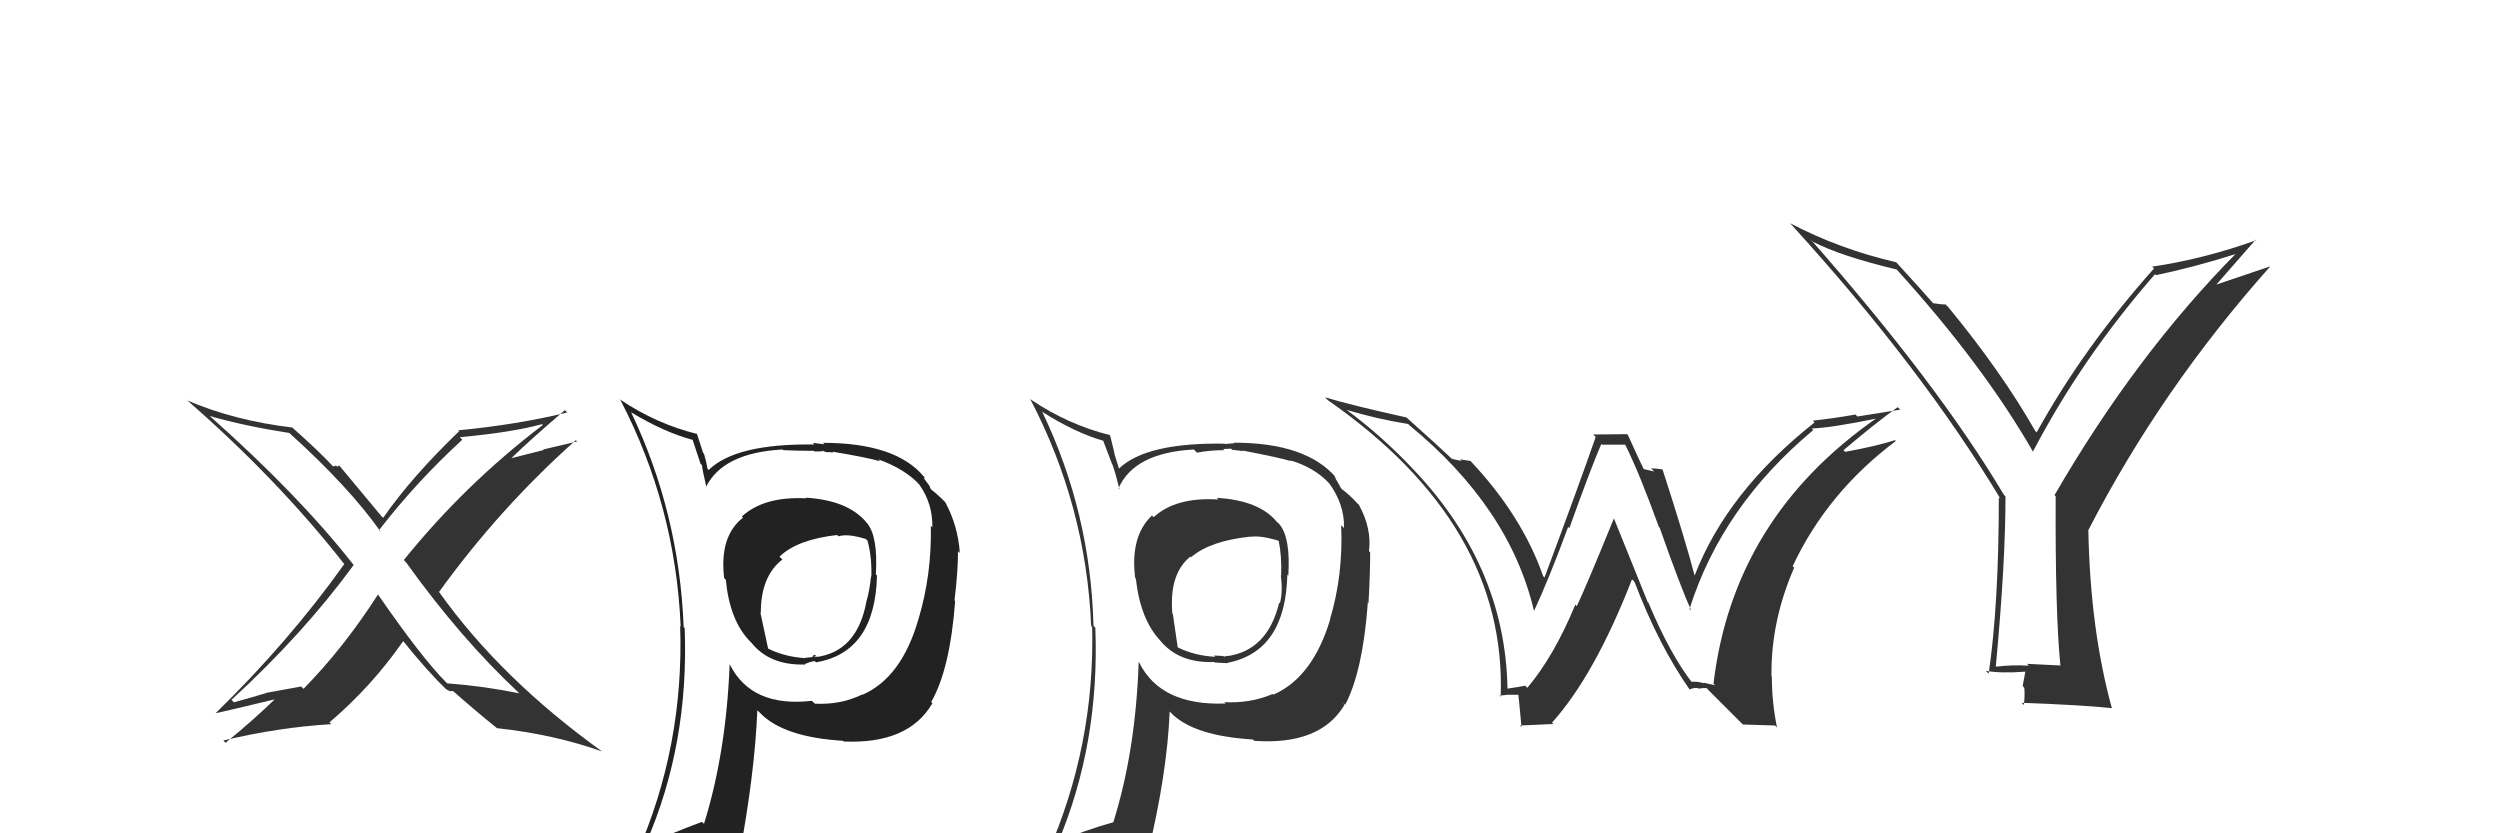 <svg xmlns="http://www.w3.org/2000/svg" width="150" height="50" viewBox="0,0,150,50"><path fill="#333" d="M31.14 41.58L31.12 41.56L31.16 41.60Q29.00 41.16 26.83 41.00L26.79 40.96L26.78 40.95Q25.34 39.52 22.68 35.67L22.78 35.77L22.68 35.67Q20.61 38.89 18.21 41.33L18.07 41.19L15.98 41.57L15.98 41.58Q15.02 41.87 14.03 42.14L13.92 42.02L13.89 41.99Q18.21 38.02 21.22 33.90L21.21 33.90L21.22 33.90Q17.94 29.71 12.54 24.92L12.44 24.83L12.58 24.96Q14.66 25.56 17.37 25.98L17.40 26.01L17.35 25.97Q20.95 29.22 22.86 31.93L22.88 31.95L22.74 31.81Q25.00 28.89 27.74 26.38L27.68 26.32L27.59 26.23Q30.69 25.95 32.52 25.45L32.56 25.49L32.57 25.50Q27.92 29.03 24.23 33.60L24.30 33.68L24.37 33.75Q27.64 38.31 31.10 41.54ZM34.02 24.74L33.94 24.66L34.03 24.75Q31.03 25.48 27.49 25.82L27.61 25.94L27.54 25.88Q24.71 28.60 22.99 31.07L22.86 30.94L22.86 30.94Q22.07 29.99 20.43 28.02L20.34 27.92L20.24 28.01L20.16 27.93Q20.09 27.98 19.97 27.98L19.88 27.88L20.00 28.00Q19.20 27.13 17.57 25.68L17.62 25.74L17.54 25.65Q14.07 25.24 11.22 24.02L11.21 24.01L11.14 23.94Q16.63 28.71 20.66 33.85L20.71 33.89L20.66 33.84Q17.33 38.51 12.92 42.81L13.02 42.91L12.91 42.80Q13.19 42.75 16.70 41.91L16.67 41.88L16.62 41.83Q15.17 43.24 13.53 44.57L13.53 44.57L13.40 44.43Q16.72 43.64 19.88 43.45L19.79 43.37L19.77 43.34Q22.28 41.21 24.19 38.47L24.18 38.47L24.21 38.49Q25.63 40.26 26.85 41.44L26.82 41.41L26.76 41.35Q26.98 41.45 27.05 41.53L26.98 41.46L27.18 41.47L27.18 41.46Q28.49 42.62 29.82 43.69L29.74 43.60L29.82 43.69Q33.24 44.06 36.13 45.09L36.19 45.15L36.14 45.10Q30.05 40.72 26.36 35.54L26.42 35.60L26.34 35.52Q29.98 30.48 34.55 26.41L34.66 26.52L34.62 26.49Q33.58 26.74 32.59 26.97L32.62 27.00L30.65 27.50L30.66 27.51Q31.72 26.47 33.89 24.61Z"/><path fill="#333" d="M123.54 39.81L123.66 39.93L121.62 39.83L121.73 39.94Q120.72 39.88 119.77 40.00L119.82 40.04L119.75 39.97Q120.33 33.78 120.33 29.79L120.24 29.69L120.23 29.68Q116.25 23.00 108.60 14.32L108.79 14.51L108.79 14.51Q110.45 15.37 113.80 16.17L113.93 16.30L113.81 16.18Q118.98 21.88 121.98 27.10L121.83 26.94L121.98 27.09Q124.92 21.47 129.30 16.45L129.21 16.36L129.36 16.51Q131.70 16.02 134.21 15.22L134.13 15.15L134.18 15.19Q128.14 21.30 123.27 29.71L123.35 29.79L123.34 29.79Q123.31 36.80 123.62 39.88ZM132.75 17.34L135.34 14.38L135.38 14.41Q132.24 15.54 129.12 16.00L129.09 15.96L129.24 16.11Q125.02 20.84 122.20 25.94L122.06 25.80L122.11 25.85Q120.10 22.32 116.90 18.43L116.83 18.36L116.74 18.27Q116.47 18.27 115.97 18.19L115.96 18.18L116.10 18.32Q115.27 17.37 113.74 15.70L113.82 15.77L113.79 15.74Q110.37 14.95 107.40 13.39L107.48 13.47L107.45 13.44Q115.28 22.03 120.04 29.95L119.89 29.80L119.93 29.84Q119.93 36.27 119.32 40.42L119.32 40.42L119.15 40.25Q120.07 40.41 121.52 40.30L121.52 40.30L121.36 41.16L121.46 41.27Q121.50 41.76 121.43 42.30L121.40 42.27L121.30 42.17Q124.97 42.30 126.72 42.49L126.67 42.44L126.71 42.48Q125.41 37.75 125.30 31.78L125.27 31.75L125.31 31.79Q129.67 23.33 136.22 15.98L136.22 15.98L132.61 17.20Z"/><path fill="#222" d="M48.44 29.97L48.31 29.84L48.37 29.90Q45.84 29.77 44.51 30.99L44.51 30.99L44.58 31.06Q43.15 32.18 43.45 34.69L43.49 34.72L43.55 34.79Q43.78 37.23 45.00 38.48L45.04 38.52L45.09 38.57Q46.19 39.94 48.32 39.87L48.19 39.73L48.30 39.84Q48.70 39.67 48.89 39.67L48.92 39.70L48.96 39.74Q52.51 39.14 52.62 34.53L52.57 34.48L52.55 34.46Q52.69 32.17 52.01 31.37L52.09 31.45L51.99 31.35Q50.88 30.01 48.33 29.86ZM51.67 41.61L51.65 41.59L51.73 41.67Q50.45 42.30 48.89 42.22L48.80 42.13L48.71 42.05Q45.09 42.46 43.79 39.87L43.61 39.69L43.78 39.86Q43.57 45.16 42.24 49.43L42.08 49.27L42.12 49.31Q40.46 49.93 38.82 50.65L38.74 50.57L38.76 50.59Q41.35 44.65 41.08 37.68L41.01 37.62L41.02 37.62Q40.75 30.77 37.86 24.72L37.97 24.83L37.89 24.75Q39.84 25.93 41.55 26.39L41.56 26.40L42.03 27.82L42.12 27.91Q42.13 28.15 42.39 29.25L42.39 29.25L42.36 29.22Q43.38 27.16 46.96 26.97L47.07 27.07L47.01 27.01Q47.96 27.05 48.83 27.05L48.87 27.09L49.35 27.08L49.31 27.03Q49.51 27.12 49.70 27.15L49.66 27.12L50.00 27.15L49.95 27.10Q52.09 27.46 52.82 27.68L52.77 27.64L52.69 27.56Q54.29 28.13 55.17 29.08L55.05 28.97L55.17 29.09Q55.97 30.23 55.94 31.64L55.87 31.57L55.85 31.55Q55.91 34.47 55.11 37.14L55.11 37.13L55.11 37.14Q54.10 40.66 51.74 41.69ZM56.02 42.31L55.89 42.14L55.87 42.12Q57.00 40.17 57.31 36.06L57.47 36.22L57.27 36.02Q57.48 34.32 57.48 33.07L57.49 33.08L57.59 33.18Q57.48 31.55 56.72 30.14L56.74 30.16L56.78 30.20Q56.36 29.75 55.87 29.37L55.84 29.33L55.76 29.14L55.45 28.72L55.47 28.62L55.41 28.57Q53.72 26.57 49.38 26.57L49.47 26.66L48.77 26.57L48.87 26.67Q44.15 26.60 42.52 28.20L42.52 28.20L42.45 28.12Q42.39 27.73 42.24 27.23L42.19 27.18L41.81 26.01L41.84 26.04Q39.38 25.44 37.17 23.95L37.24 24.03L37.23 24.01Q40.53 30.36 40.84 37.59L40.69 37.45L40.81 37.57Q41.05 44.78 38.20 51.25L38.09 51.15L40.28 50.47L40.10 50.29Q39.95 51.13 39.26 52.69L39.20 52.63L39.19 52.62Q42.03 51.69 44.35 51.35L44.27 51.27L44.36 51.36Q45.29 46.35 45.44 42.62L45.59 42.76L45.58 42.75Q46.97 44.23 50.59 44.45L50.52 44.38L50.62 44.49Q54.49 44.66 55.93 42.22L55.94 42.22ZM50.35 32.23L50.24 32.11L50.31 32.18Q50.85 32.00 51.95 32.34L52.13 32.52L52.05 32.44Q52.32 33.43 52.28 34.61L52.27 34.59L52.26 34.59Q52.18 35.42 51.99 36.07L52.14 36.22L51.99 36.07Q51.43 39.13 48.92 39.43L48.83 39.35L49.01 39.41L48.89 39.28Q48.85 39.32 48.73 39.36L48.79 39.42L48.31 39.47L48.32 39.49Q47.07 39.41 46.08 38.91L46.09 38.93L45.62 36.74L45.65 36.77Q45.64 34.59 46.94 33.57L46.76 33.39L46.77 33.40Q47.83 32.37 50.23 32.10Z"/><path fill="#333" d="M101.57 41.00L101.54 40.97L101.53 40.96Q100.20 39.25 98.91 36.17L98.86 36.12L96.83 31.09L96.84 31.09Q95.22 35.07 94.61 36.37L94.63 36.39L94.52 36.28Q93.24 39.37 91.64 41.27L91.55 41.18L91.51 41.14Q91.19 41.21 90.43 41.32L90.43 41.31L90.45 41.34Q90.33 33.79 84.50 27.85L84.58 27.93L84.62 27.97Q82.81 26.08 80.79 24.59L80.74 24.55L80.78 24.59Q82.62 25.14 84.49 25.44L84.57 25.52L84.51 25.47Q90.60 30.45 92.05 36.70L91.97 36.61L92.03 36.68Q92.91 34.81 94.09 31.61L94.09 31.62L94.16 31.69Q95.51 27.93 96.08 26.64L96.12 26.68L97.53 26.68L97.49 26.64Q98.35 28.34 99.53 31.61L99.48 31.56L99.58 31.66Q100.84 35.24 101.48 36.65L101.50 36.66L101.37 36.54Q103.32 30.37 108.80 25.80L108.82 25.82L108.70 25.71Q109.95 25.66 112.69 25.09L112.81 25.21L112.65 25.05Q103.99 31.05 102.81 41.02L102.91 41.12L102.22 40.96L102.26 41.00Q101.82 40.87 101.48 40.91ZM104.57 43.47L106.50 43.53L106.62 43.65Q106.31 42.12 106.31 40.60L106.15 40.44L106.29 40.58Q106.24 37.30 107.65 34.06L107.58 33.99L107.56 33.97Q109.64 29.54 113.75 26.46L113.76 26.47L113.70 26.41Q112.58 26.77 110.71 27.11L110.68 27.08L110.61 27.01Q112.57 25.35 113.86 24.43L114.01 24.58L111.44 24.99L111.33 24.87Q110.10 25.09 108.77 25.24L108.82 25.29L108.87 25.35Q103.62 29.50 101.68 34.53L101.85 34.69L101.67 34.51Q101.14 32.46 99.76 28.19L99.73 28.16L99.73 28.16Q99.33 28.10 99.06 28.10L99.26 28.29L98.56 28.13L98.67 28.24Q98.46 27.84 97.67 26.09L97.62 26.05L95.59 26.07L95.74 26.22Q94.77 29.02 92.67 34.65L92.56 34.54L92.59 34.57Q91.32 30.94 88.24 27.67L88.10 27.53L88.23 27.66Q87.90 27.60 87.60 27.56L87.70 27.66L87.11 27.53L87.07 27.49Q86.28 26.74 84.49 25.14L84.52 25.17L84.40 25.05Q81.18 24.34 79.50 23.84L79.65 23.99L79.67 24.01Q90.42 31.49 90.04 41.81L89.92 41.69L89.97 41.74Q90.15 41.72 90.51 41.68L90.52 41.70L90.52 41.69Q90.92 41.69 91.11 41.69L91.15 41.74L91.09 41.67Q91.10 41.53 91.29 43.63L91.20 43.53L93.20 43.44L93.12 43.36Q95.68 40.51 97.92 34.76L98.01 34.85L98.07 34.91Q99.52 38.72 101.39 41.39L101.32 41.32L101.37 41.37Q101.60 41.26 101.87 41.28L101.90 41.31L101.91 41.32Q102.12 41.28 102.39 41.28L102.55 41.45L104.44 43.34Z"/><path fill="#333" d="M73.07 29.93L73.09 29.95L73.10 29.97Q70.55 29.81 69.22 31.03L69.24 31.05L69.12 30.93Q67.80 32.17 68.11 34.68L68.16 34.73L68.15 34.72Q68.43 37.21 69.65 38.47L69.60 38.42L69.60 38.42Q70.72 39.80 72.85 39.72L72.86 39.74L72.88 39.75Q73.49 39.79 73.68 39.79L73.65 39.76L73.65 39.77Q77.13 39.09 77.24 34.49L77.18 34.42L77.30 34.54Q77.44 32.25 76.76 31.45L76.71 31.40L76.61 31.31Q75.55 30.02 73.00 29.87ZM76.36 41.63L76.37 41.64L76.36 41.64Q75.03 42.21 73.47 42.13L73.41 42.08L73.54 42.21Q69.66 42.36 68.36 39.77L68.34 39.74L68.32 39.73Q68.14 45.06 66.80 49.33L66.80 49.32L66.81 49.33Q65.02 49.83 63.38 50.55L63.48 50.65L63.45 50.62Q65.99 44.63 65.72 37.66L65.72 37.66L65.61 37.55Q65.44 30.79 62.55 24.74L62.50 24.69L62.50 24.69Q64.58 26.01 66.29 26.47L66.14 26.31L66.73 27.86L66.74 27.86Q66.90 28.26 67.17 29.36L67.06 29.25L67.11 29.30Q68.05 27.16 71.63 26.97L71.81 27.15L71.82 27.16Q72.59 27.01 73.46 27.01L73.39 26.94L73.87 26.92L73.93 26.99Q74.05 26.99 74.24 27.03L74.23 27.02L74.58 27.07L74.54 27.03Q76.75 27.45 77.47 27.67L77.30 27.51L77.42 27.62Q78.89 28.06 79.77 29.02L79.78 29.03L79.74 28.98Q80.68 30.27 80.64 31.68L80.61 31.65L80.47 31.51Q80.60 34.49 79.80 37.16L79.72 37.08L79.81 37.17Q78.76 40.65 76.40 41.68ZM80.63 42.25L80.61 42.19L80.71 42.29Q81.77 40.27 82.07 36.16L81.94 36.02L82.11 36.19Q82.21 34.39 82.21 33.14L82.16 33.09L82.14 33.06Q82.31 31.71 81.54 30.30L81.55 30.30L81.45 30.21Q81.04 29.75 80.54 29.37L80.45 29.28L80.33 29.05L80.16 28.76L80.07 28.55L80.17 28.66Q78.38 26.56 74.04 26.56L74.07 26.59L73.51 26.64L73.49 26.62Q68.76 26.54 67.12 28.13L67.25 28.26L67.15 28.16Q67.00 27.67 66.85 27.18L66.87 27.20L66.61 26.14L66.57 26.10Q64.07 25.47 61.86 23.98L61.92 24.04L61.80 23.92Q65.16 30.32 65.47 37.56L65.42 37.51L65.53 37.62Q65.70 44.75 62.84 51.23L62.83 51.21L64.84 50.37L64.77 50.30Q64.56 51.07 63.87 52.64L63.97 52.73L63.94 52.70Q66.70 51.69 69.02 51.35L68.94 51.27L68.87 51.20Q70.03 46.42 70.18 42.69L70.27 42.78L70.24 42.75Q71.56 44.15 75.18 44.37L75.28 44.48L75.25 44.45Q79.22 44.73 80.67 42.29L80.54 42.16ZM74.91 32.12L75.05 32.25L75.01 32.21Q75.62 32.11 76.73 32.45L76.62 32.34L76.72 32.44Q76.91 33.35 76.87 34.53L76.86 34.53L76.85 34.51Q76.98 35.55 76.79 36.20L76.84 36.25L76.75 36.16Q76.05 39.08 73.54 39.38L73.58 39.42L73.69 39.42L73.61 39.35Q73.56 39.37 73.44 39.40L73.40 39.36L72.83 39.33L72.92 39.41Q71.67 39.34 70.68 38.85L70.66 38.83L70.37 36.83L70.34 36.80Q70.14 34.42 71.43 33.39L71.52 33.49L71.47 33.43Q72.59 32.46 74.99 32.20Z"/></svg>